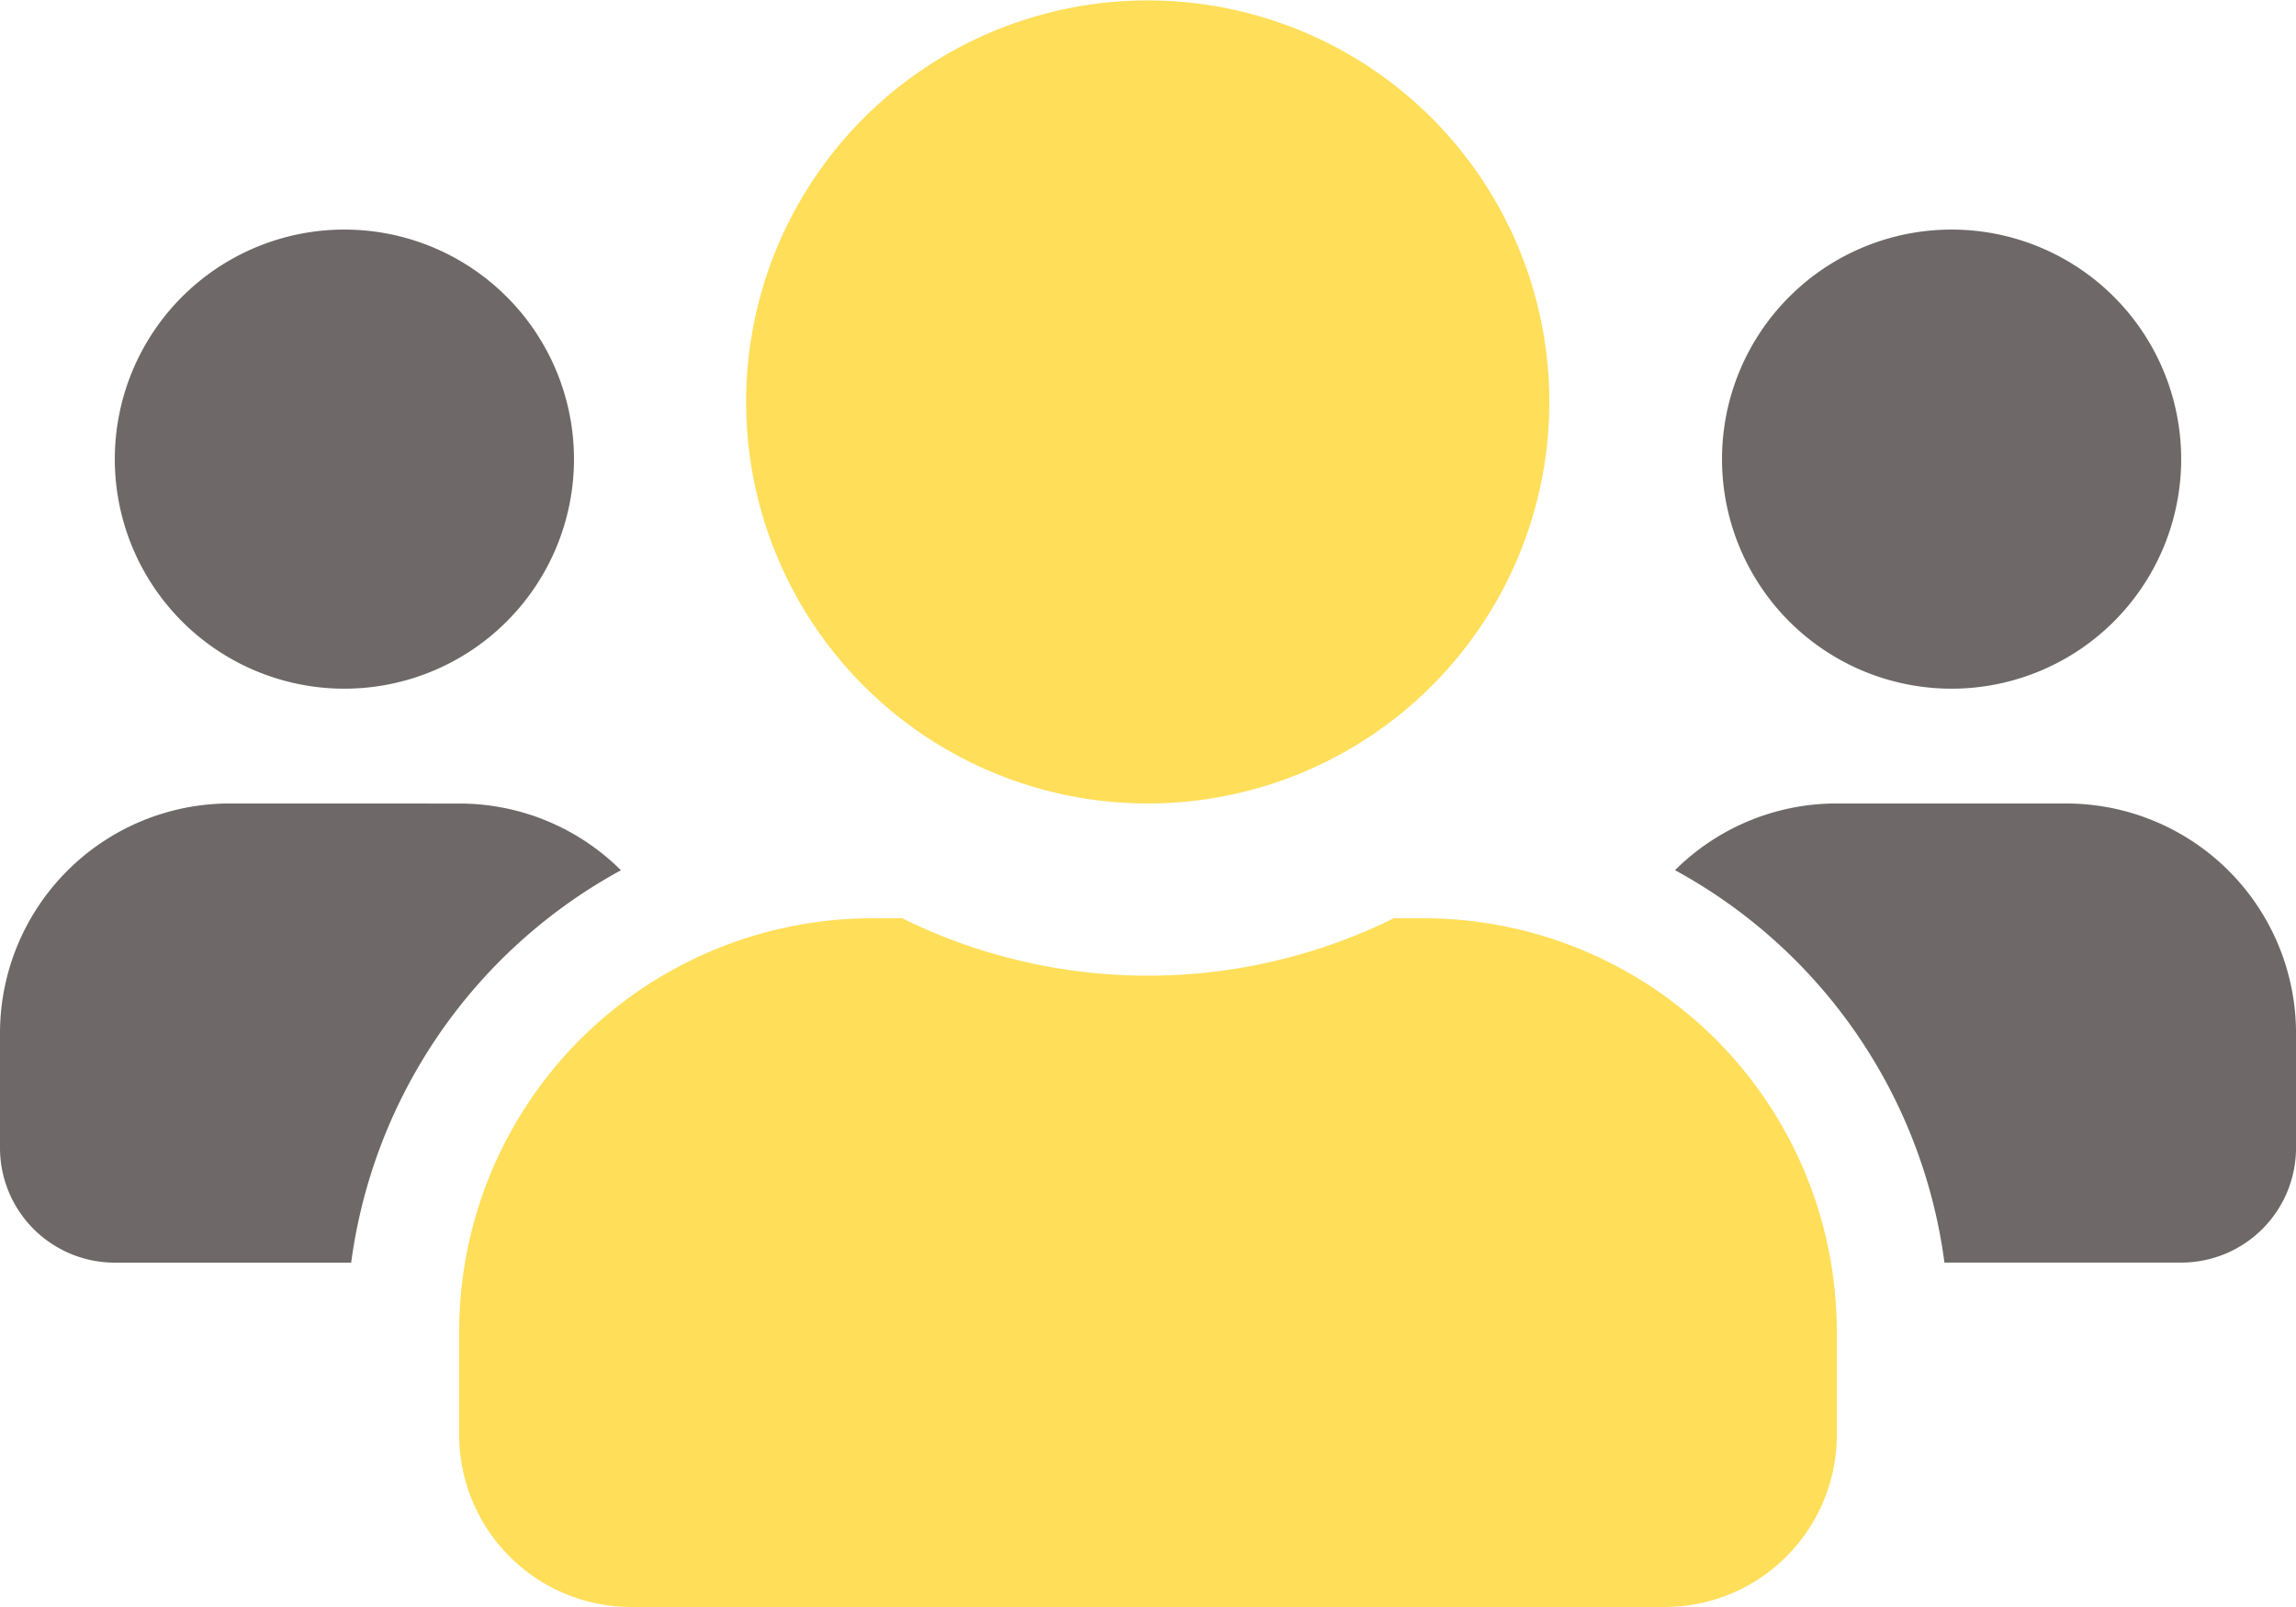 <svg xmlns="http://www.w3.org/2000/svg" width="203.016" height="142.111" viewBox="0 0 203.016 142.111"><defs><style>.a{fill:#6e6868;}.b{fill:#ffde59;}</style></defs><g transform="translate(0 -32)"><path class="a" d="M30.452,136.6a20.3,20.3,0,1,0-20.3-20.3,20.3,20.3,0,0,0,20.3,20.3Zm152.262,10.151h-20.3a20.241,20.241,0,0,0-14.306,5.9,46.4,46.4,0,0,1,23.823,34.7h20.936a10.151,10.151,0,0,0,10.151-10.151V167.055A20.321,20.321,0,0,0,182.714,146.754Zm-162.413,0A20.321,20.321,0,0,0,0,167.055v10.151a10.151,10.151,0,0,0,10.151,10.151h20.9a46.516,46.516,0,0,1,23.854-34.7,20.241,20.241,0,0,0-14.306-5.9ZM172.563,136.6a20.3,20.3,0,1,0-20.3-20.3A20.3,20.3,0,0,0,172.563,136.6Z" transform="translate(0 -43.698)"/><path class="b" d="M213.267,113.206h-2.633a49.051,49.051,0,0,1-43.458,0h-2.633A36.552,36.552,0,0,0,128,149.749v9.136a15.226,15.226,0,0,0,15.226,15.226h91.357a15.226,15.226,0,0,0,15.226-15.226v-9.136a36.552,36.552,0,0,0-36.543-36.543ZM188.9,103.055a35.509,35.509,0,1,0-25.127-10.4,35.528,35.528,0,0,0,25.127,10.4Z" transform="translate(-87.397)"/></g></svg>
